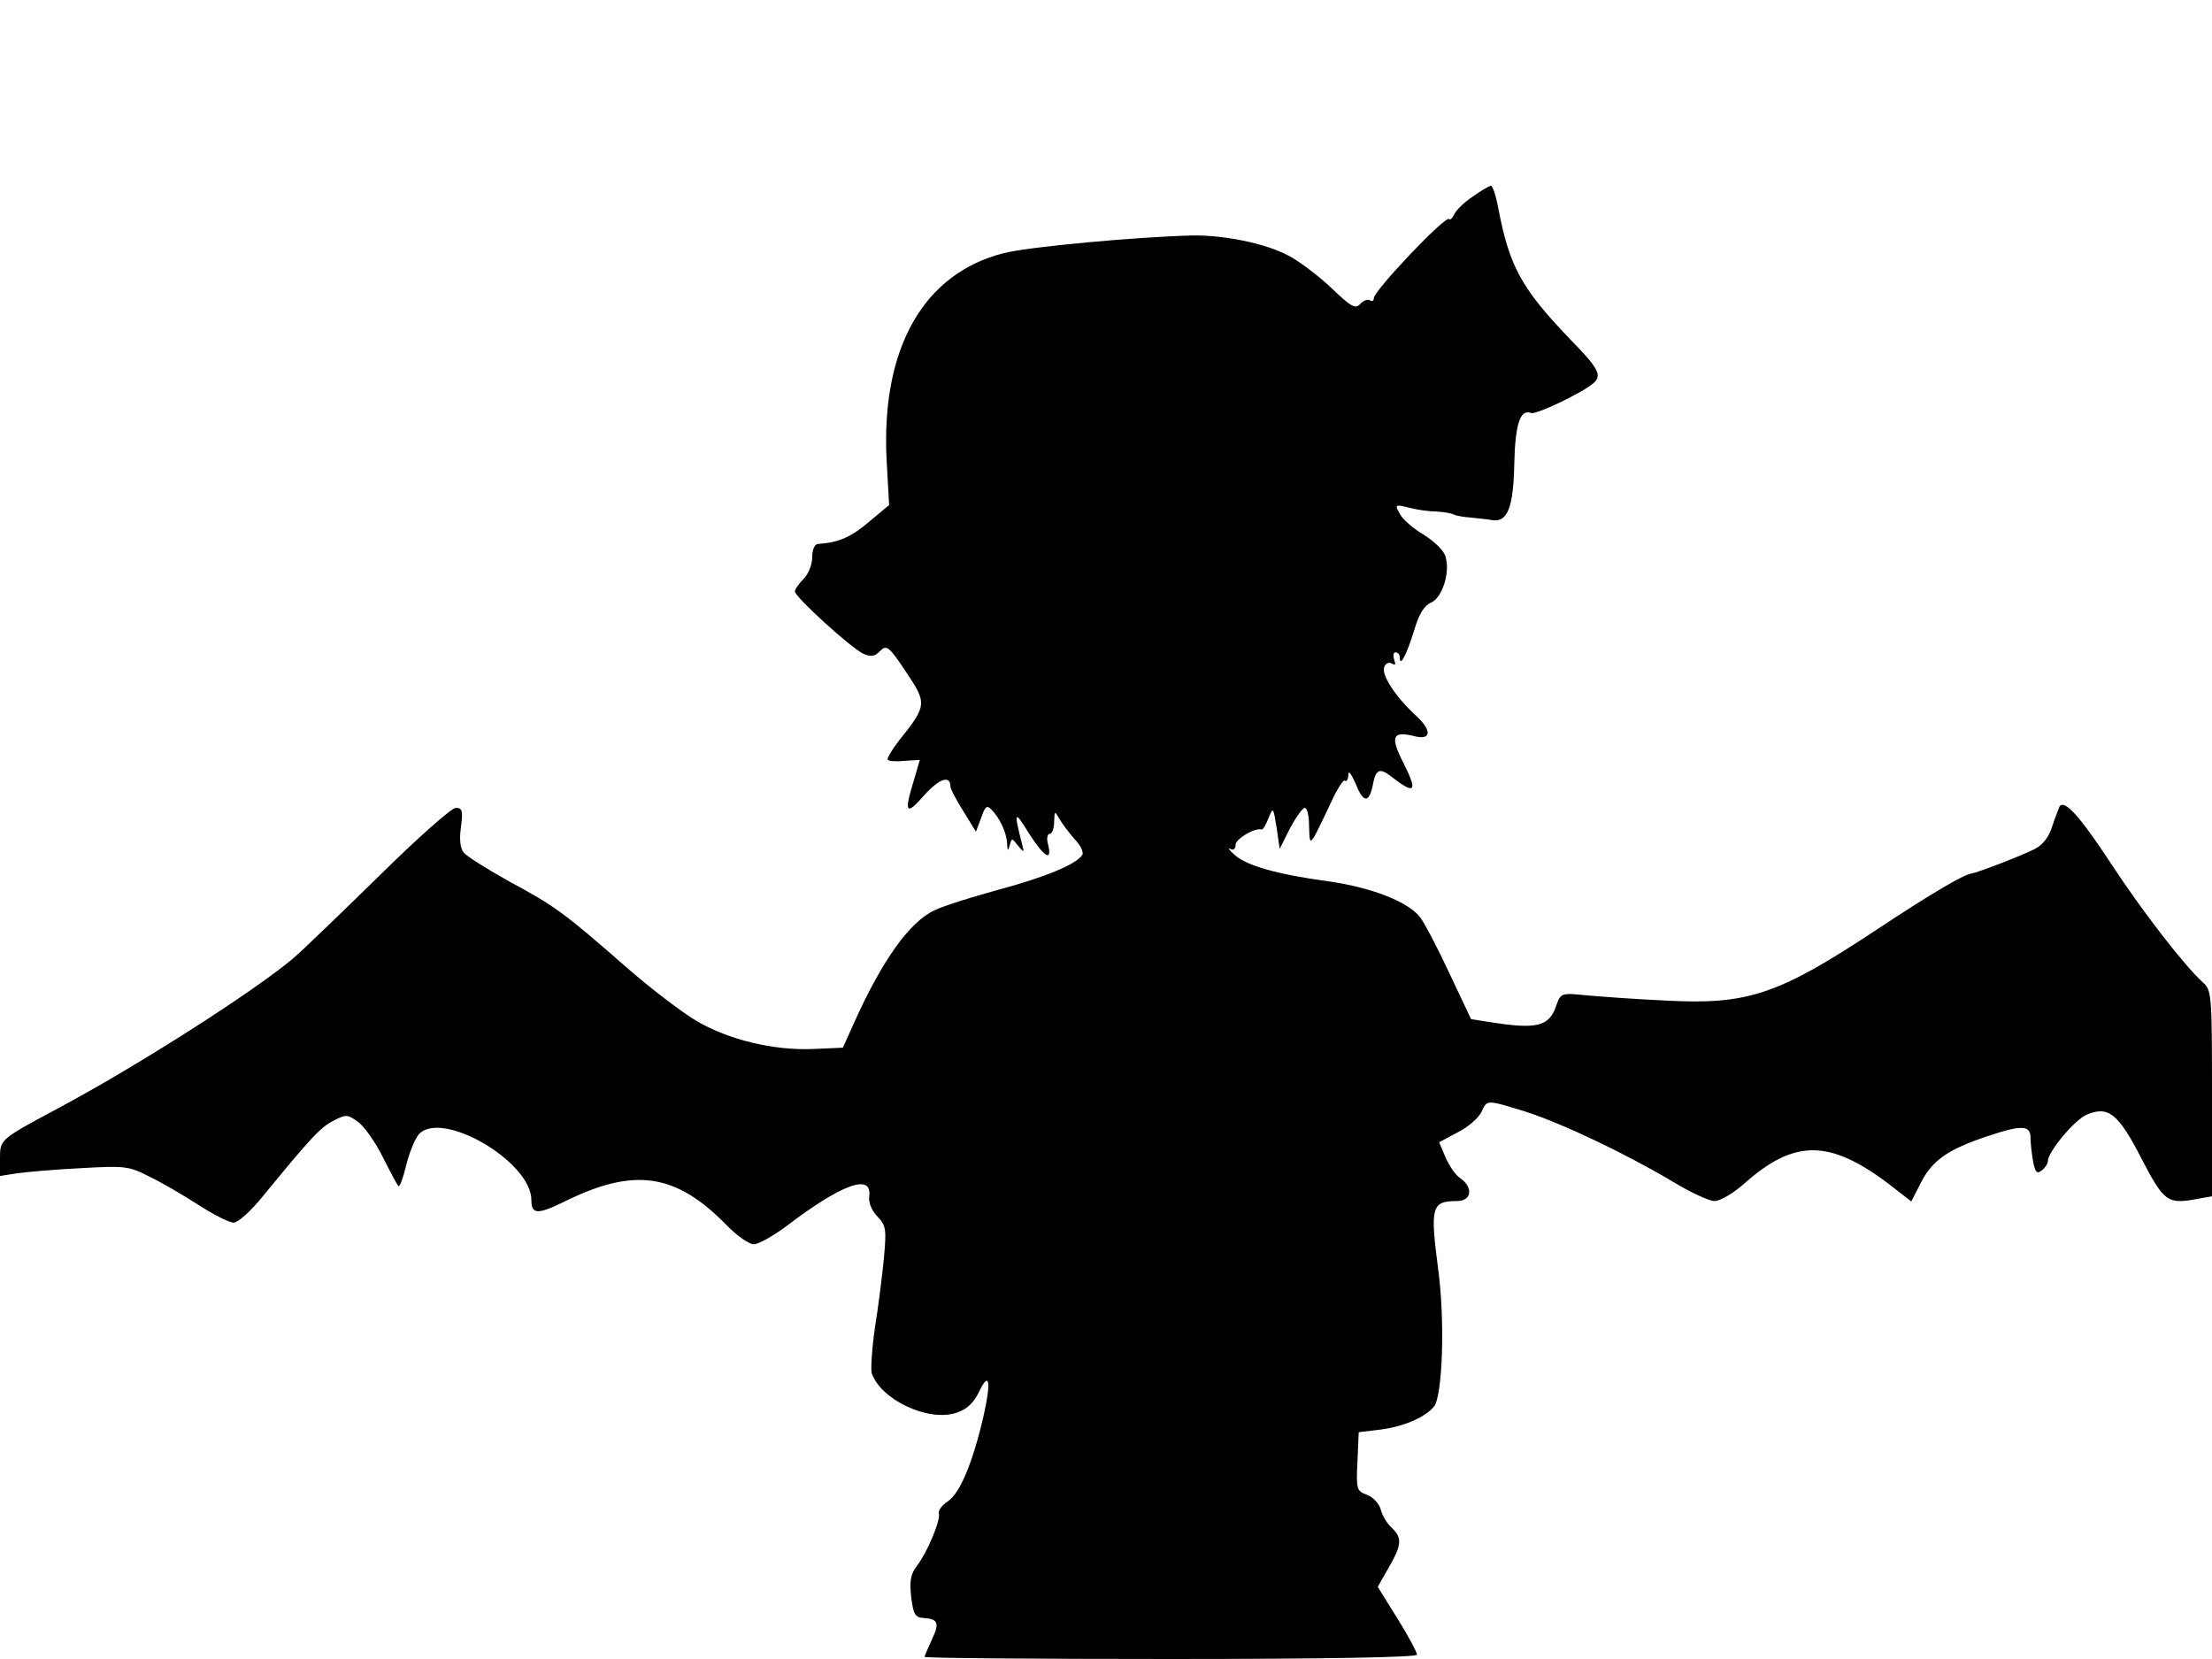 <svg xmlns="http://www.w3.org/2000/svg" width="682.667" height="512" version="1.0" viewBox="0 0 512 384"><path d="M340.9 45.5c-2 1.3-3.9 3.2-4.3 4.1s-.9 1.4-1.2 1.1c-.9-.8-17.4 16.6-17.4 18.3 0 .6-.4.9-.9.5-.6-.3-1.6.1-2.3.9-1.1 1.2-2.1.6-6.8-3.9-3.1-2.9-7.5-6.2-9.9-7.4-5.3-2.8-14.8-4.7-22.1-4.6-12.4.3-37.9 2.6-43.7 4.1-18.5 4.7-28.3 21.9-27.1 47.5l.6 10.8-4.8 4c-4.1 3.5-7 4.7-11.7 5-.8.1-1.3 1.4-1.3 3.1s-.9 3.9-2 5-2 2.4-2 2.9c0 1.3 13 13.1 15.8 14.4 1.8.8 2.6.7 3.9-.6 1.5-1.5 2-1.2 6 4.8 4.9 7.3 4.9 7.8-1.6 15.9-1.7 2.2-2.9 4.2-2.6 4.5.4.3 2.1.4 4 .2l3.4-.2-1.4 4.8c-2.3 7.5-1.8 8.2 2.4 3.4 3.5-3.9 6.1-4.8 6.1-2 0 .5 1.3 3 3 5.7l2.9 4.7 1.2-3.2c.9-2.6 1.3-3 2.3-2 2 2 3.6 5.4 3.7 7.9.1 1.8.2 1.9.6.5.5-1.8.5-1.8 1.9 0 1.4 1.7 1.5 1.7 1-.2-2-7.8-1.8-8.1 1.5-2.7 3.6 5.6 5.5 6.8 4.5 2.7-.4-1.4-.2-2.5.4-2.5.5 0 1-1.2 1-2.8.1-2.5.1-2.6 1.2-.7.6 1.1 2.2 3.2 3.5 4.7 1.4 1.4 2.2 3.1 1.8 3.7-1.3 2.1-8.4 5.1-19.6 8.1-6.2 1.7-12.8 3.8-14.6 4.7-5.8 2.7-12.1 11.6-18.5 25.8l-2.7 6-6.8.3c-9.2.4-19.6-2.1-27.1-6.5-3.4-2-10.7-7.6-16.2-12.4-14.5-12.7-16.6-14.2-27-19.8-5.2-2.9-10-5.9-10.7-6.8-.8-1-1-3.2-.6-5.9.5-3.8.3-4.4-1.2-4.4-1 0-9 7.1-17.9 15.9-8.9 8.7-17.7 17.2-19.6 18.8-8.9 7.6-36.3 25.1-54.5 34.8C-.1 263.8 0 263.7 0 268.2v4l3.8-.6c2-.3 8.7-.9 14.7-1.2 10.6-.6 11.3-.5 16.2 2 2.9 1.4 8 4.4 11.4 6.6s7 4 8 4 4.1-2.8 6.9-6.3c10.9-13.3 13.2-15.8 16.2-17.3 2.9-1.5 3.2-1.5 5.7.3 1.4 1 4 4.7 5.7 8.1s3.3 6.4 3.6 6.7c.3.4 1.1-1.8 1.8-4.7s2-6.1 2.9-7.2c5.2-5.9 26.1 6.2 26.1 15.2 0 3.3 1.4 3.4 7.7.3 16-7.9 25.6-6.6 37.3 5.3 2.4 2.5 5.3 4.6 6.5 4.6 1.1 0 4.4-1.9 7.4-4.1 13-9.9 20-12.4 19.3-7-.2 1.4.5 3.2 1.9 4.7 2 2.1 2.1 2.9 1.5 9.6-.4 4-1.3 11.3-2.1 16.2-.7 5-1 9.7-.7 10.5 2.1 6.1 13.1 11.3 19.6 9.1 2.4-.8 3.9-2.2 5.2-4.8 2.4-5.1 2.9-2.5 1 5.8-2.5 10.7-5.4 17.6-8.2 19.5-1.4.9-2.3 2.2-2.1 2.8.5 1.5-2.7 9.1-5.1 12.2-1.4 1.8-1.7 3.4-1.3 7.1.5 4 .9 4.8 2.8 4.9 3.5.2 3.8 1.2 2 5-.9 2-1.7 3.8-1.7 4 0 .3 25.7.5 57 .5 36.3 0 57-.4 57-1 0-.5-2-4.3-4.5-8.3l-4.6-7.4 2.5-4.4c3.1-5.3 3.2-7 .7-9.3-1.1-1-2.2-2.9-2.5-4.2-.4-1.4-1.8-2.9-3.2-3.4-2.4-.9-2.5-1.3-2.2-7.7l.3-6.8 5-.6c5.4-.7 10.3-2.8 12.4-5.3 2-2.4 2.6-19.8 1-31.7-1.9-14.6-1.6-15.9 4.4-15.9 3.3 0 3.8-3.1.7-5.3-1.1-.7-2.6-2.9-3.4-4.8l-1.5-3.5 4.3-2.3c2.4-1.2 4.8-3.3 5.5-4.7 1.3-2.9 1.1-2.9 10.2-.1 8.7 2.8 23.3 9.8 33.9 16.1 4.1 2.5 8.6 4.6 9.8 4.6 1.4 0 4.4-1.8 7-4.1 11.5-10.2 19.6-10.2 33.2 0l5.4 4.2 2.3-4.5c2.6-5 6.1-7.5 15-10.5 8.3-2.8 10.3-2.7 10.3.3 0 1.3.3 3.8.6 5.5.5 2.5.9 2.9 2 2 .8-.6 1.4-1.6 1.4-2.1 0-2.2 6.2-9.6 9-10.8 5-2.1 7.3-.3 12.7 10.2 5.2 10 6 10.6 12.9 9.3l3.4-.6v-23.8c0-23-.1-23.9-2.1-25.7-4.2-3.8-13.8-16.1-21.4-27.7-7.1-10.8-10.7-14.8-11.8-13-.2.5-1 2.5-1.7 4.6-.7 2.4-2.2 4.3-4 5.2-2.9 1.5-13.3 5.5-14.7 5.7-1.8.2-9.9 5-22.4 13.3-22.4 14.8-29.5 17.1-48.3 16.1-6.6-.3-14.9-.9-18.2-1.2-6.1-.6-6.1-.6-7.2 2.4-1.6 4.8-4.5 5.5-15.2 3.8l-4.5-.7-5-10.6c-2.7-5.8-5.8-11.7-6.8-13-2.8-3.6-11.3-6.9-21.2-8.3-11.8-1.6-18.9-3.6-21.7-6.1-1.3-1.1-1.7-1.8-1-1.4s1.2 0 1.2-1c0-1.3 4.5-4 6-3.5.3.1 1-1 1.6-2.6 1.1-2.7 1.1-2.6 1.9 2.2l.7 4.9 2.4-4.8c1.4-2.6 2.9-4.7 3.4-4.7.6 0 1 1.9 1 4.2.1 3.8.2 4.1 1.3 2.3.6-1.1 2.3-4.6 3.8-7.8 1.4-3.1 2.9-5.4 3.2-5 .4.3.7-.2.8-1.3 0-1.2.6-.4 1.6 1.8 1.8 4.6 3.1 4.8 4 .8.7-4 1.6-4.4 4.4-2.2 5.4 4.2 6.1 3.5 2.9-2.9-3.3-6.4-2.8-7.8 2.4-6.5 3.9 1 4.1-1.3.4-4.7-4.8-4.4-8.1-9.5-7.4-11.3.3-.9 1.1-1.2 1.8-.8.8.5.9.2.5-.9-.3-1-.2-1.7.3-1.7.6 0 1 .5 1 1.2 0 2.4 1.6-.7 3.3-6.2 1.1-3.8 2.3-5.8 3.9-6.5 2.6-1.1 4.5-6.9 3.4-10.6-.3-1.4-2.5-3.5-5-5.1-2.4-1.4-5-3.6-5.6-4.9-1.2-2.1-1.1-2.2 2.1-1.4 1.9.5 4.8.9 6.4.9 1.7.1 3.5.4 4 .7.6.3 2.4.6 4 .7 1.7.2 3.9.4 5 .6 3.4.5 4.8-2.9 5-13 .2-9.3 1.4-12.8 3.9-11.8 1.2.4 11.5-4.5 14.3-6.8 2.2-1.8 1.5-3.4-5.2-10.2-11.3-11.8-14.1-16.8-16.7-30.4-.5-2.8-1.3-5.2-1.7-5.2-.3 0-2.3 1.1-4.2 2.5"/></svg>